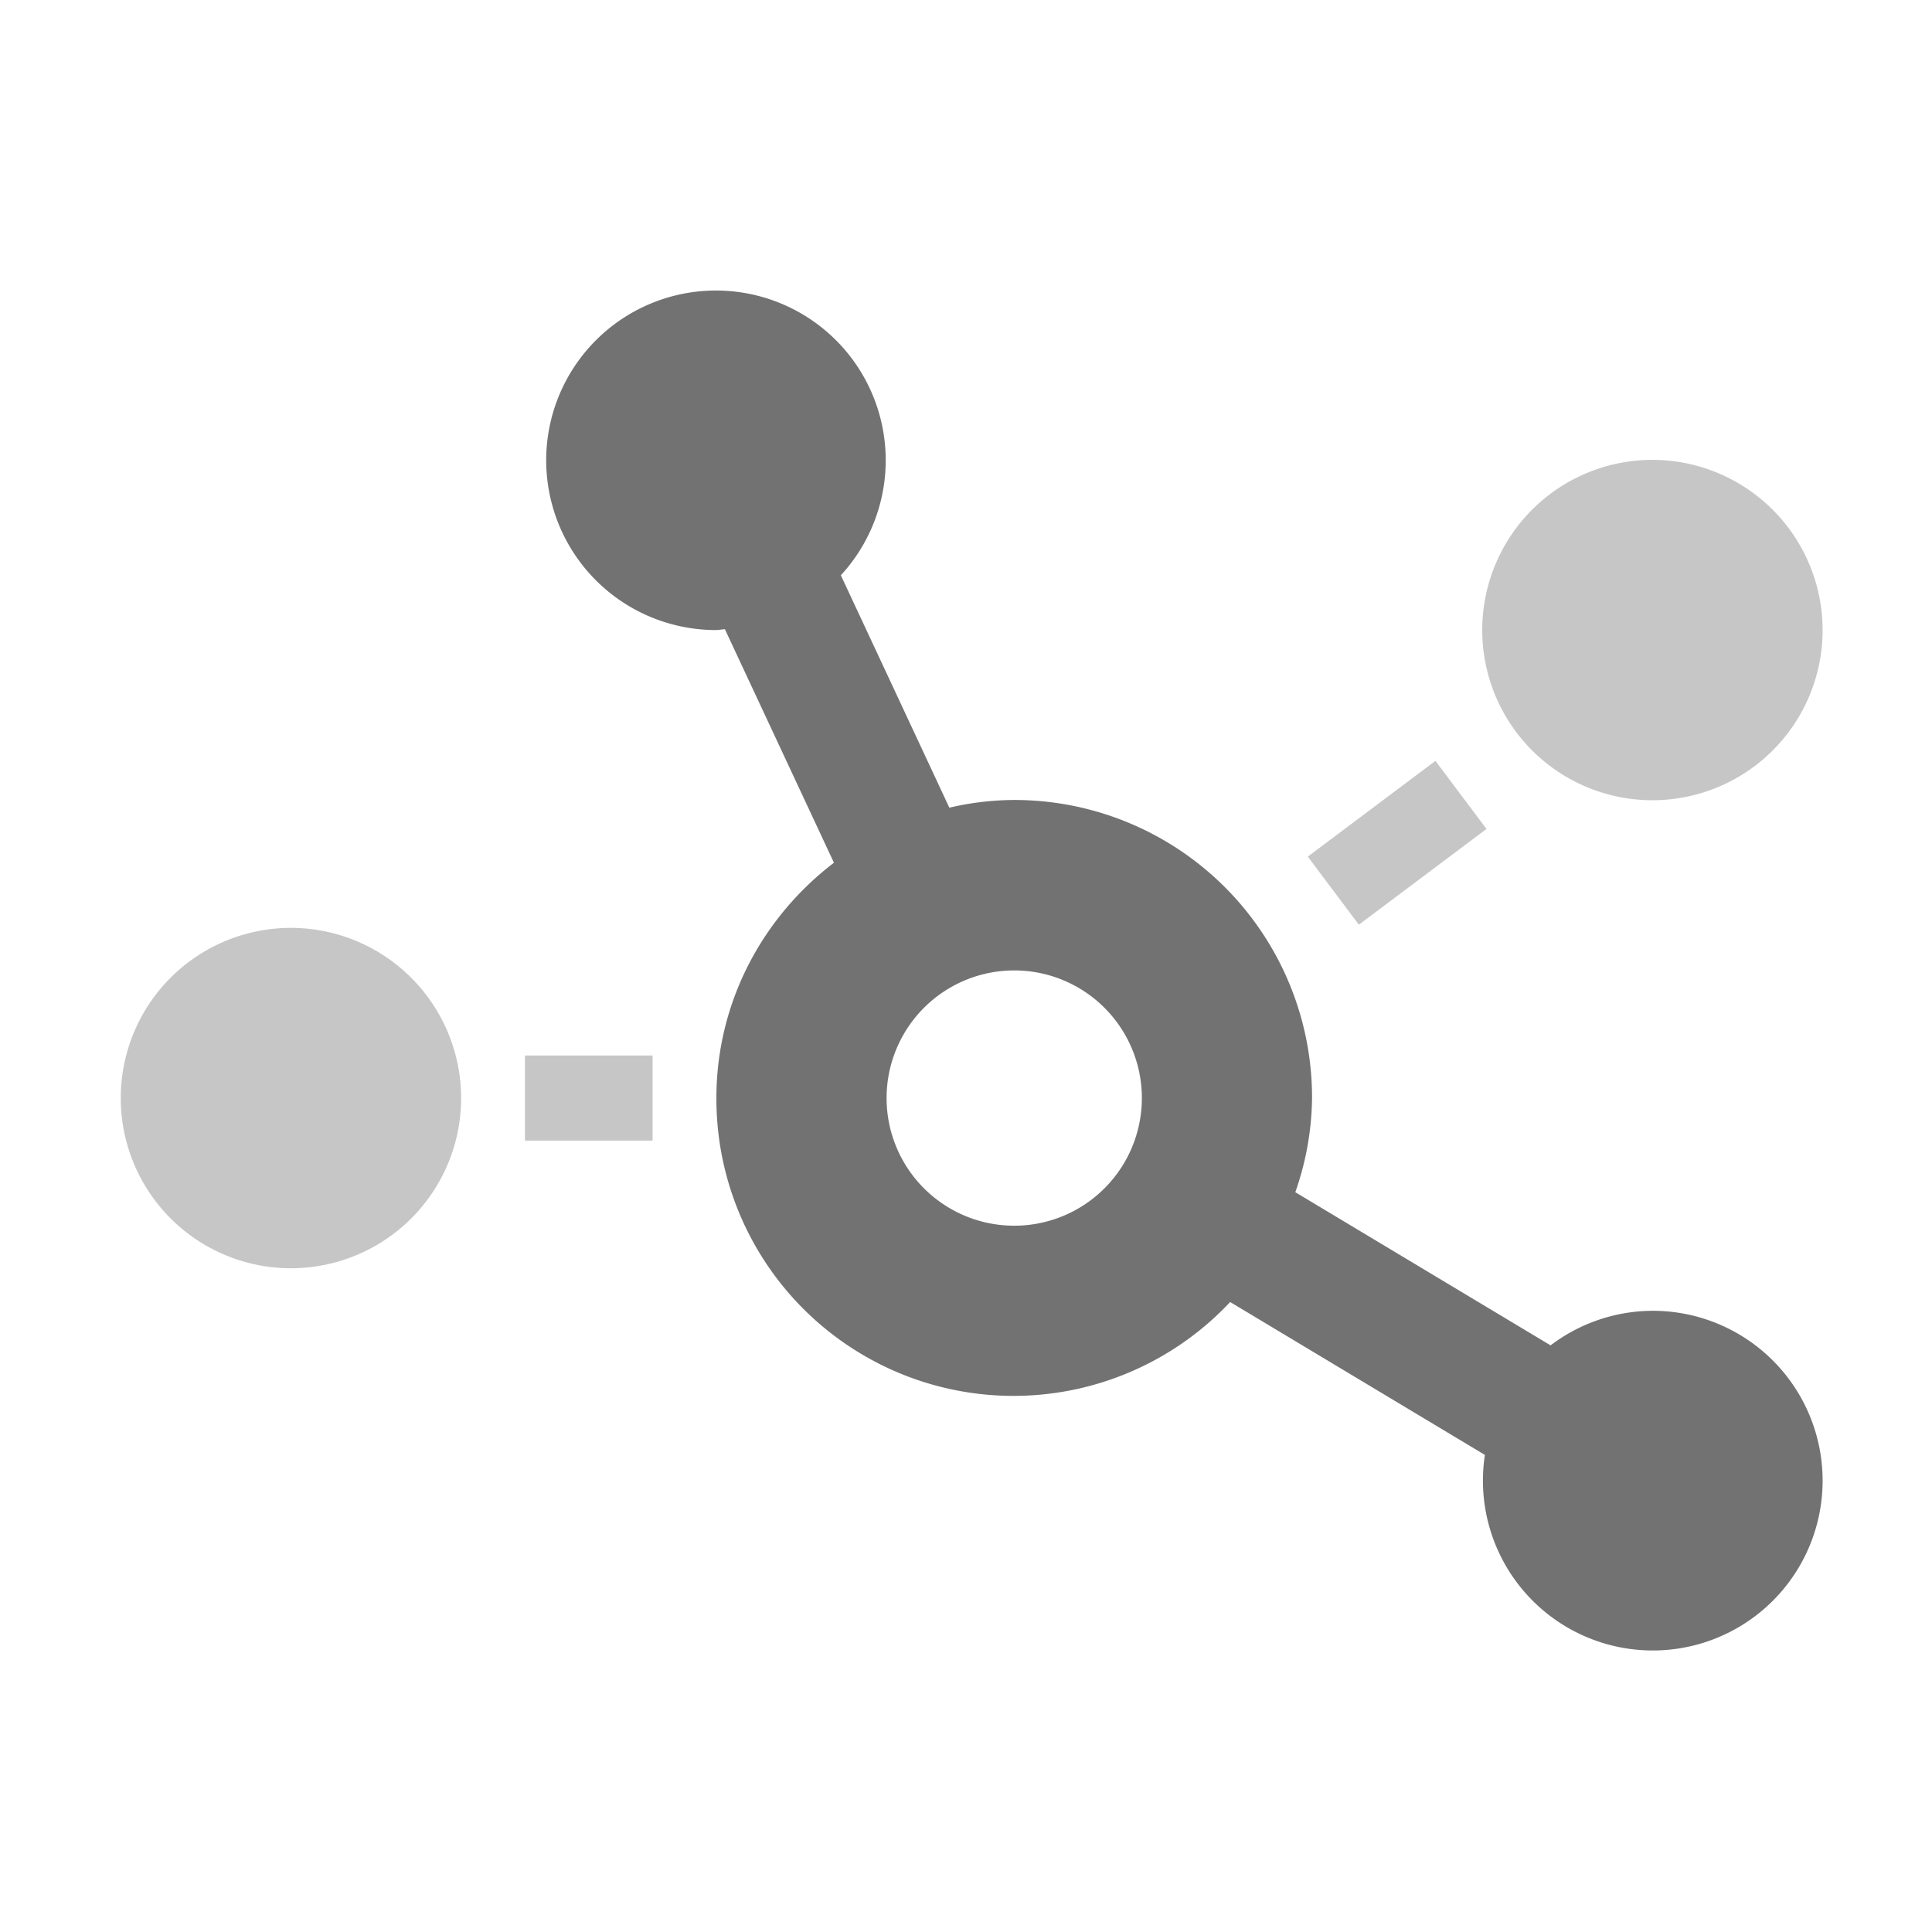 ﻿<?xml version='1.0' encoding='UTF-8'?>
<svg viewBox="-2 -4.798 32 31.997" xmlns="http://www.w3.org/2000/svg">
  <g transform="matrix(1.001, 0, 0, 1.001, 0, 0)">
    <g transform="matrix(0.044, 0, 0, 0.044, 0, 0)">
      <defs>
        <style>.fa-secondary{opacity:.4}</style>
      </defs>
      <path d="M64, 240A64 64 0 1 0 128, 304A64.06 64.06 0 0 0 64, 240zM152, 320L200, 320L200, 288L152, 288zM446.4, 213.2L465.6, 238.8L513.6, 202.8L494.4, 177.2zM576, 64A64 64 0 1 0 640, 128A64.06 64.06 0 0 0 576, 64z" fill="#727272" opacity="0.4" fill-opacity="1" class="Black" />
      <path d="M576, 384A63.84 63.84 0 0 0 537.7, 397L441.7, 339.4A109.91 109.91 0 0 0 448, 303.9A111.94 111.94 0 0 0 336, 191.9A108.64 108.64 0 0 0 311.6, 194.8L270.8, 107.4A63.84 63.84 0 1 0 224, 128C225.1, 128 226.1, 127.7 227.2, 127.7L268.2, 215.5C241.5, 235.9 224, 267.8 224, 304A111.71 111.71 0 0 0 417.2, 380.7L513, 438.2A63.87 63.87 0 1 0 576, 384zM336, 352A48 48 0 1 1 384, 304A48 48 0 0 1 336, 352z" fill="#727272" fill-opacity="1" class="Black" />
    </g>
  </g>
</svg>